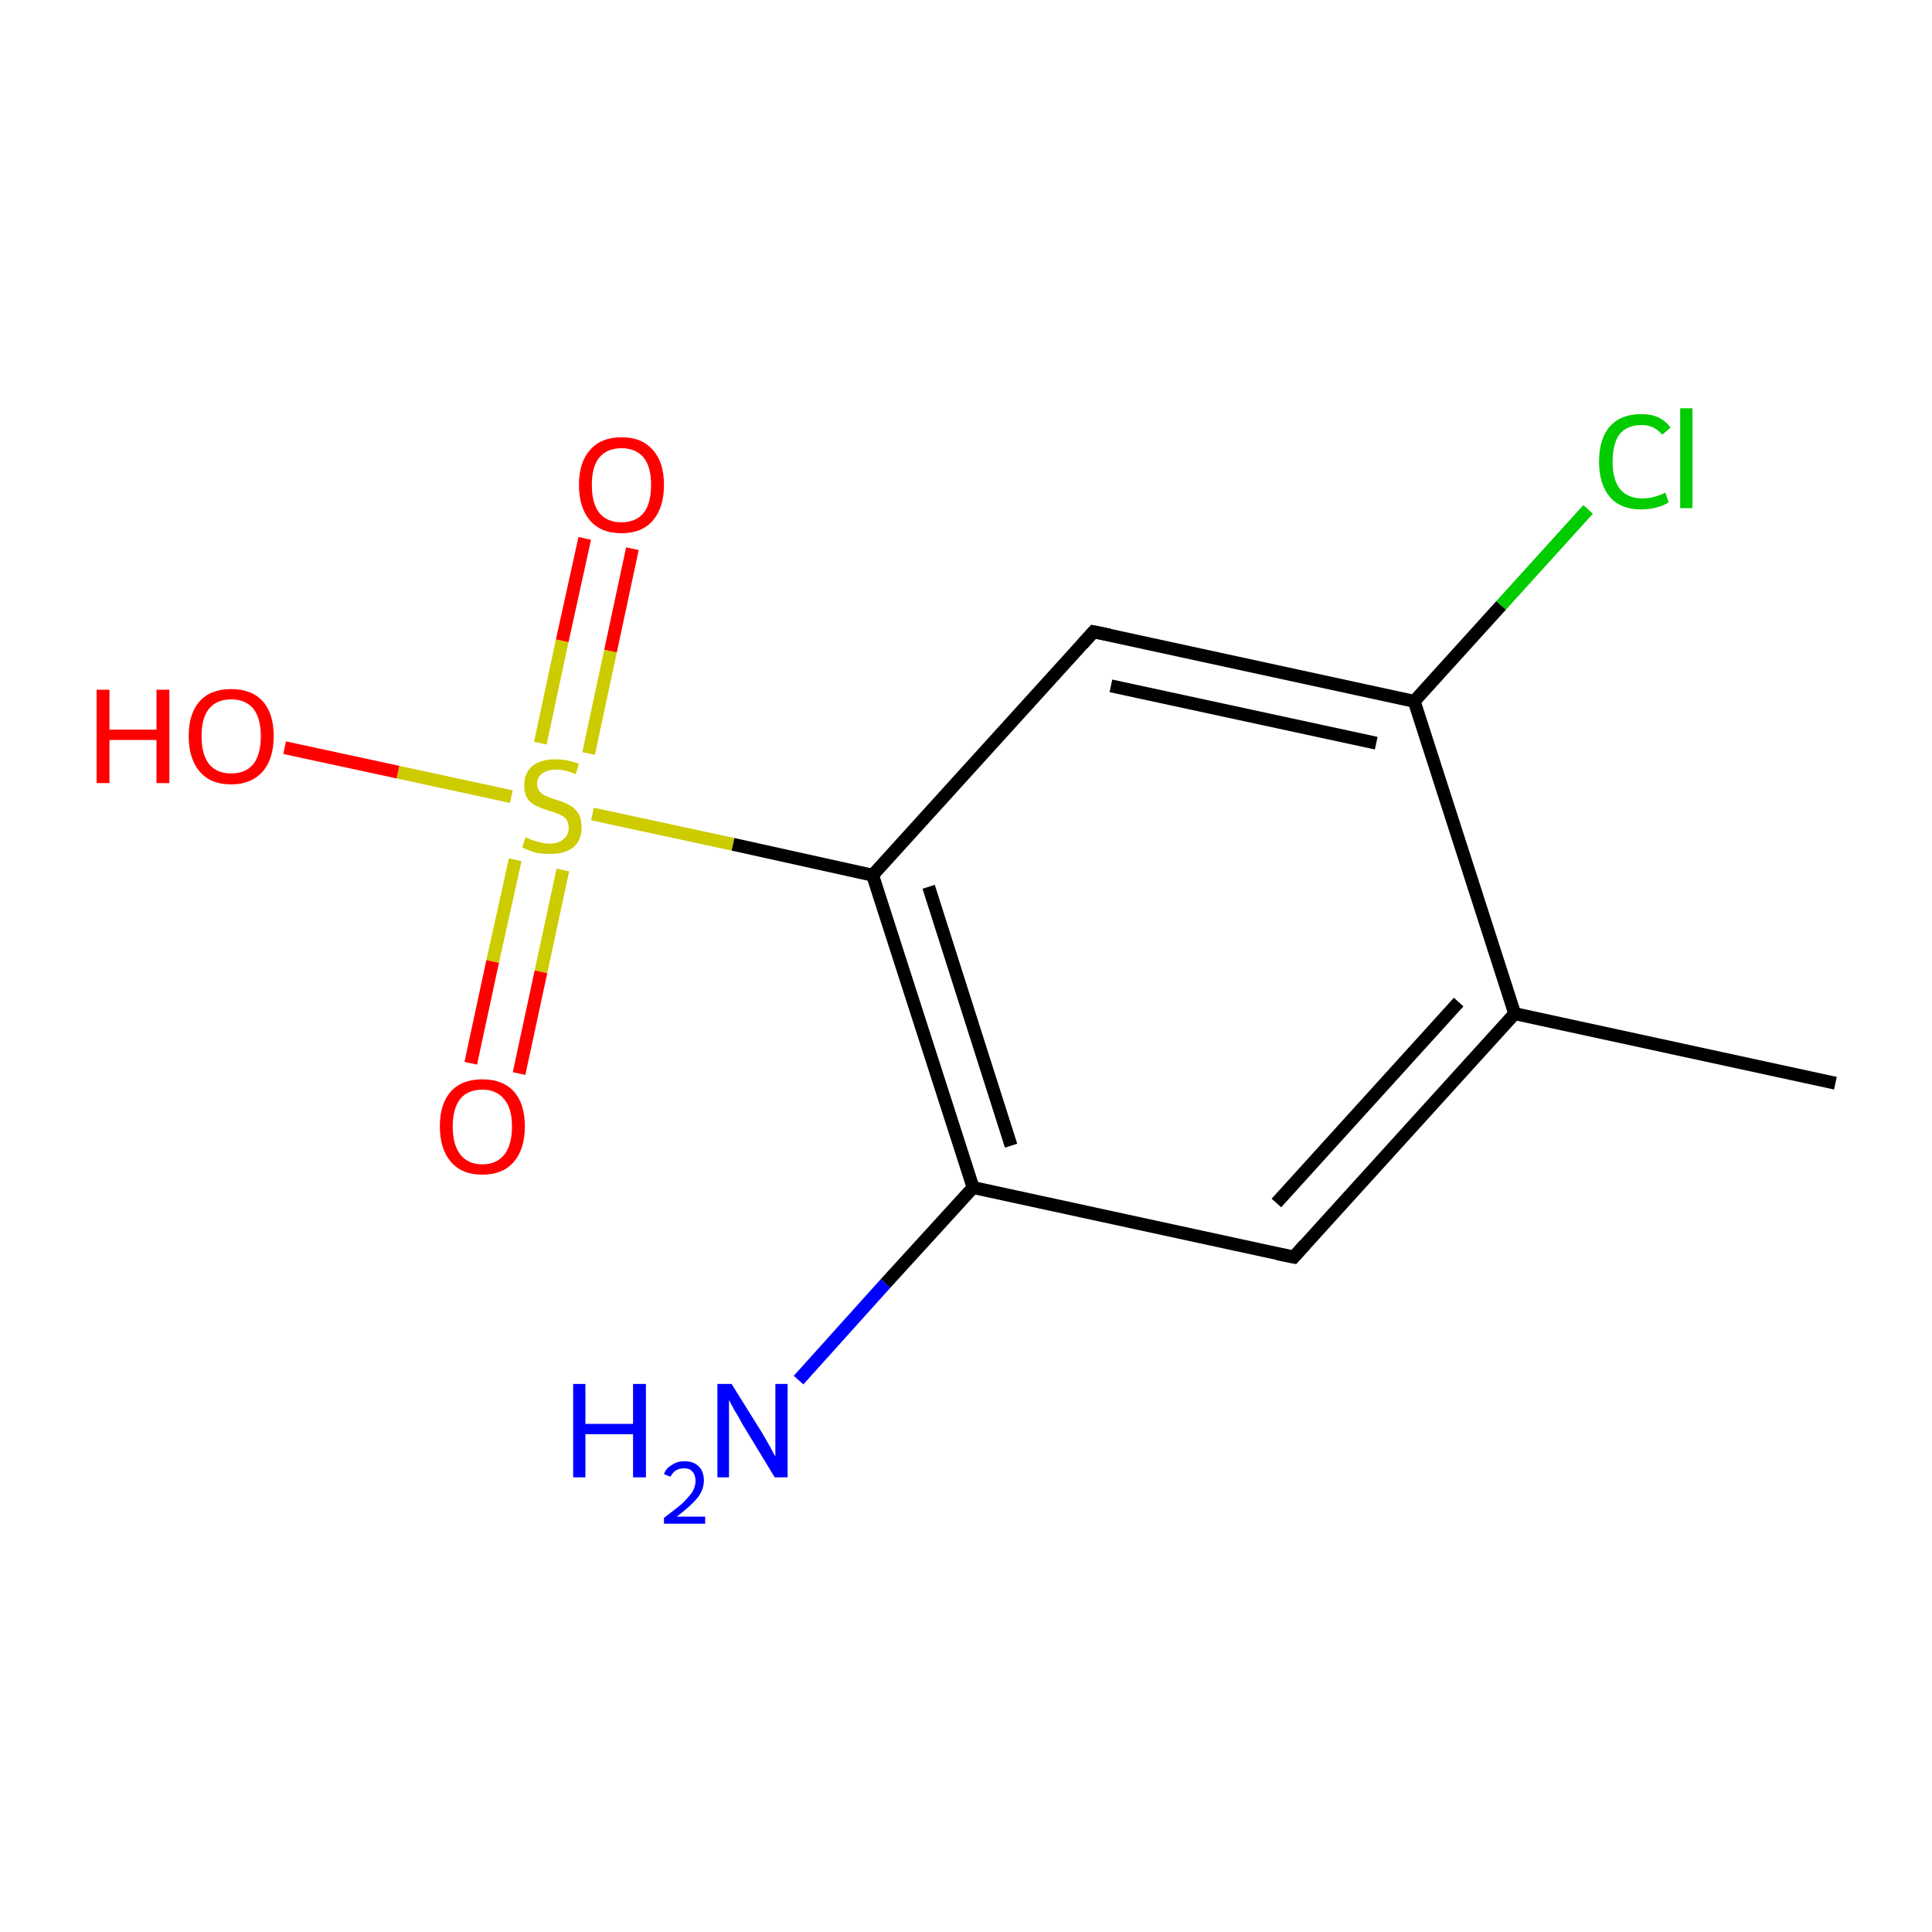 <?xml version='1.0' encoding='iso-8859-1'?>
<svg version='1.1' baseProfile='full'
              xmlns='http://www.w3.org/2000/svg'
                      xmlns:rdkit='http://www.rdkit.org/xml'
                      xmlns:xlink='http://www.w3.org/1999/xlink'
                  xml:space='preserve'
width='300px' height='300px' viewBox='0 0 300 300'>
<!-- END OF HEADER -->
<rect style='opacity:1.0;fill:#FFFFFF;stroke:none' width='300.0' height='300.0' x='0.0' y='0.0'> </rect>
<path class='bond-0 atom-0 atom-1' d='M 285.0,168.2 L 235.2,157.4' style='fill:none;fill-rule:evenodd;stroke:#000000;stroke-width:2.0px;stroke-linecap:butt;stroke-linejoin:miter;stroke-opacity:1' />
<path class='bond-1 atom-1 atom-2' d='M 235.2,157.4 L 200.9,195.2' style='fill:none;fill-rule:evenodd;stroke:#000000;stroke-width:2.0px;stroke-linecap:butt;stroke-linejoin:miter;stroke-opacity:1' />
<path class='bond-1 atom-1 atom-2' d='M 226.5,155.6 L 198.2,186.8' style='fill:none;fill-rule:evenodd;stroke:#000000;stroke-width:2.0px;stroke-linecap:butt;stroke-linejoin:miter;stroke-opacity:1' />
<path class='bond-2 atom-2 atom-3' d='M 200.9,195.2 L 151.1,184.4' style='fill:none;fill-rule:evenodd;stroke:#000000;stroke-width:2.0px;stroke-linecap:butt;stroke-linejoin:miter;stroke-opacity:1' />
<path class='bond-3 atom-3 atom-4' d='M 151.1,184.4 L 137.5,199.3' style='fill:none;fill-rule:evenodd;stroke:#000000;stroke-width:2.0px;stroke-linecap:butt;stroke-linejoin:miter;stroke-opacity:1' />
<path class='bond-3 atom-3 atom-4' d='M 137.5,199.3 L 124.0,214.3' style='fill:none;fill-rule:evenodd;stroke:#0000FF;stroke-width:2.0px;stroke-linecap:butt;stroke-linejoin:miter;stroke-opacity:1' />
<path class='bond-4 atom-3 atom-5' d='M 151.1,184.4 L 135.5,135.9' style='fill:none;fill-rule:evenodd;stroke:#000000;stroke-width:2.0px;stroke-linecap:butt;stroke-linejoin:miter;stroke-opacity:1' />
<path class='bond-4 atom-3 atom-5' d='M 157.0,177.9 L 144.2,137.7' style='fill:none;fill-rule:evenodd;stroke:#000000;stroke-width:2.0px;stroke-linecap:butt;stroke-linejoin:miter;stroke-opacity:1' />
<path class='bond-5 atom-5 atom-6' d='M 135.5,135.9 L 113.8,131.1' style='fill:none;fill-rule:evenodd;stroke:#000000;stroke-width:2.0px;stroke-linecap:butt;stroke-linejoin:miter;stroke-opacity:1' />
<path class='bond-5 atom-5 atom-6' d='M 113.8,131.1 L 92.0,126.4' style='fill:none;fill-rule:evenodd;stroke:#CCCC00;stroke-width:2.0px;stroke-linecap:butt;stroke-linejoin:miter;stroke-opacity:1' />
<path class='bond-6 atom-6 atom-7' d='M 91.4,117.0 L 94.8,101.1' style='fill:none;fill-rule:evenodd;stroke:#CCCC00;stroke-width:2.0px;stroke-linecap:butt;stroke-linejoin:miter;stroke-opacity:1' />
<path class='bond-6 atom-6 atom-7' d='M 94.8,101.1 L 98.2,85.2' style='fill:none;fill-rule:evenodd;stroke:#FF0000;stroke-width:2.0px;stroke-linecap:butt;stroke-linejoin:miter;stroke-opacity:1' />
<path class='bond-6 atom-6 atom-7' d='M 83.9,115.4 L 87.3,99.5' style='fill:none;fill-rule:evenodd;stroke:#CCCC00;stroke-width:2.0px;stroke-linecap:butt;stroke-linejoin:miter;stroke-opacity:1' />
<path class='bond-6 atom-6 atom-7' d='M 87.3,99.5 L 90.8,83.6' style='fill:none;fill-rule:evenodd;stroke:#FF0000;stroke-width:2.0px;stroke-linecap:butt;stroke-linejoin:miter;stroke-opacity:1' />
<path class='bond-7 atom-6 atom-8' d='M 80.0,133.5 L 76.5,149.3' style='fill:none;fill-rule:evenodd;stroke:#CCCC00;stroke-width:2.0px;stroke-linecap:butt;stroke-linejoin:miter;stroke-opacity:1' />
<path class='bond-7 atom-6 atom-8' d='M 76.5,149.3 L 73.1,165.1' style='fill:none;fill-rule:evenodd;stroke:#FF0000;stroke-width:2.0px;stroke-linecap:butt;stroke-linejoin:miter;stroke-opacity:1' />
<path class='bond-7 atom-6 atom-8' d='M 87.4,135.1 L 84.0,150.9' style='fill:none;fill-rule:evenodd;stroke:#CCCC00;stroke-width:2.0px;stroke-linecap:butt;stroke-linejoin:miter;stroke-opacity:1' />
<path class='bond-7 atom-6 atom-8' d='M 84.0,150.9 L 80.6,166.7' style='fill:none;fill-rule:evenodd;stroke:#FF0000;stroke-width:2.0px;stroke-linecap:butt;stroke-linejoin:miter;stroke-opacity:1' />
<path class='bond-8 atom-6 atom-9' d='M 79.4,123.7 L 61.8,119.9' style='fill:none;fill-rule:evenodd;stroke:#CCCC00;stroke-width:2.0px;stroke-linecap:butt;stroke-linejoin:miter;stroke-opacity:1' />
<path class='bond-8 atom-6 atom-9' d='M 61.8,119.9 L 44.2,116.1' style='fill:none;fill-rule:evenodd;stroke:#FF0000;stroke-width:2.0px;stroke-linecap:butt;stroke-linejoin:miter;stroke-opacity:1' />
<path class='bond-9 atom-5 atom-10' d='M 135.5,135.9 L 169.8,98.1' style='fill:none;fill-rule:evenodd;stroke:#000000;stroke-width:2.0px;stroke-linecap:butt;stroke-linejoin:miter;stroke-opacity:1' />
<path class='bond-10 atom-10 atom-11' d='M 169.8,98.1 L 219.6,108.9' style='fill:none;fill-rule:evenodd;stroke:#000000;stroke-width:2.0px;stroke-linecap:butt;stroke-linejoin:miter;stroke-opacity:1' />
<path class='bond-10 atom-10 atom-11' d='M 172.5,106.5 L 213.7,115.4' style='fill:none;fill-rule:evenodd;stroke:#000000;stroke-width:2.0px;stroke-linecap:butt;stroke-linejoin:miter;stroke-opacity:1' />
<path class='bond-11 atom-11 atom-12' d='M 219.6,108.9 L 233.1,94.0' style='fill:none;fill-rule:evenodd;stroke:#000000;stroke-width:2.0px;stroke-linecap:butt;stroke-linejoin:miter;stroke-opacity:1' />
<path class='bond-11 atom-11 atom-12' d='M 233.1,94.0 L 246.6,79.1' style='fill:none;fill-rule:evenodd;stroke:#00CC00;stroke-width:2.0px;stroke-linecap:butt;stroke-linejoin:miter;stroke-opacity:1' />
<path class='bond-12 atom-11 atom-1' d='M 219.6,108.9 L 235.2,157.4' style='fill:none;fill-rule:evenodd;stroke:#000000;stroke-width:2.0px;stroke-linecap:butt;stroke-linejoin:miter;stroke-opacity:1' />
<path d='M 202.6,193.3 L 200.9,195.2 L 198.4,194.7' style='fill:none;stroke:#000000;stroke-width:2.0px;stroke-linecap:butt;stroke-linejoin:miter;stroke-miterlimit:10;stroke-opacity:1;' />
<path d='M 168.1,100.0 L 169.8,98.1 L 172.3,98.6' style='fill:none;stroke:#000000;stroke-width:2.0px;stroke-linecap:butt;stroke-linejoin:miter;stroke-miterlimit:10;stroke-opacity:1;' />
<path class='atom-4' d='M 89.0 214.9
L 90.9 214.9
L 90.9 221.1
L 98.3 221.1
L 98.3 214.9
L 100.3 214.9
L 100.3 229.4
L 98.3 229.4
L 98.3 222.7
L 90.9 222.7
L 90.9 229.4
L 89.0 229.4
L 89.0 214.9
' fill='#0000FF'/>
<path class='atom-4' d='M 103.1 228.9
Q 103.4 228.0, 104.3 227.5
Q 105.1 226.9, 106.3 226.9
Q 107.7 226.9, 108.5 227.7
Q 109.3 228.5, 109.3 229.9
Q 109.3 231.3, 108.3 232.6
Q 107.2 233.9, 105.1 235.5
L 109.5 235.5
L 109.5 236.6
L 103.1 236.6
L 103.1 235.7
Q 104.8 234.4, 105.9 233.5
Q 106.9 232.5, 107.5 231.7
Q 108.0 230.8, 108.0 230.0
Q 108.0 229.0, 107.5 228.5
Q 107.1 228.0, 106.3 228.0
Q 105.5 228.0, 105.0 228.3
Q 104.5 228.6, 104.1 229.3
L 103.1 228.9
' fill='#0000FF'/>
<path class='atom-4' d='M 113.6 214.9
L 118.4 222.6
Q 118.8 223.3, 119.6 224.7
Q 120.3 226.1, 120.4 226.1
L 120.4 214.9
L 122.3 214.9
L 122.3 229.4
L 120.3 229.4
L 115.2 221.0
Q 114.7 220.0, 114.0 218.9
Q 113.4 217.8, 113.2 217.4
L 113.2 229.4
L 111.4 229.4
L 111.4 214.9
L 113.6 214.9
' fill='#0000FF'/>
<path class='atom-6' d='M 81.6 130.0
Q 81.8 130.1, 82.5 130.4
Q 83.1 130.6, 83.9 130.8
Q 84.6 131.0, 85.4 131.0
Q 86.7 131.0, 87.5 130.3
Q 88.3 129.7, 88.3 128.5
Q 88.3 127.7, 87.9 127.2
Q 87.5 126.7, 86.9 126.5
Q 86.3 126.2, 85.3 125.9
Q 84.0 125.5, 83.2 125.1
Q 82.5 124.8, 81.9 124.0
Q 81.4 123.2, 81.4 121.9
Q 81.4 120.1, 82.6 119.0
Q 83.9 117.9, 86.3 117.9
Q 88.0 117.9, 89.9 118.6
L 89.4 120.2
Q 87.7 119.5, 86.4 119.5
Q 85.0 119.5, 84.2 120.1
Q 83.4 120.7, 83.4 121.7
Q 83.4 122.4, 83.8 122.9
Q 84.2 123.4, 84.8 123.6
Q 85.4 123.9, 86.4 124.2
Q 87.7 124.6, 88.4 125.0
Q 89.2 125.4, 89.8 126.3
Q 90.3 127.1, 90.3 128.5
Q 90.3 130.5, 89.0 131.6
Q 87.7 132.6, 85.4 132.6
Q 84.2 132.6, 83.2 132.4
Q 82.2 132.1, 81.1 131.6
L 81.6 130.0
' fill='#CCCC00'/>
<path class='atom-7' d='M 89.9 75.3
Q 89.9 71.8, 91.6 69.9
Q 93.3 67.9, 96.5 67.9
Q 99.7 67.9, 101.4 69.9
Q 103.1 71.8, 103.1 75.3
Q 103.1 78.8, 101.4 80.8
Q 99.7 82.8, 96.5 82.8
Q 93.3 82.8, 91.6 80.8
Q 89.9 78.8, 89.9 75.3
M 96.5 81.1
Q 98.7 81.1, 99.9 79.7
Q 101.1 78.2, 101.1 75.3
Q 101.1 72.4, 99.9 71.0
Q 98.7 69.6, 96.5 69.6
Q 94.3 69.6, 93.1 71.0
Q 91.9 72.4, 91.9 75.3
Q 91.9 78.2, 93.1 79.7
Q 94.3 81.1, 96.5 81.1
' fill='#FF0000'/>
<path class='atom-8' d='M 68.3 174.9
Q 68.3 171.4, 70.0 169.5
Q 71.7 167.6, 74.9 167.6
Q 78.1 167.6, 79.8 169.5
Q 81.5 171.4, 81.5 174.9
Q 81.5 178.4, 79.8 180.4
Q 78.1 182.4, 74.9 182.4
Q 71.7 182.4, 70.0 180.4
Q 68.3 178.4, 68.3 174.9
M 74.9 180.8
Q 77.1 180.8, 78.3 179.3
Q 79.5 177.8, 79.5 174.9
Q 79.5 172.1, 78.3 170.7
Q 77.1 169.2, 74.9 169.2
Q 72.7 169.2, 71.5 170.6
Q 70.3 172.1, 70.3 174.9
Q 70.3 177.8, 71.5 179.3
Q 72.7 180.8, 74.9 180.8
' fill='#FF0000'/>
<path class='atom-9' d='M 15.0 107.1
L 17.0 107.1
L 17.0 113.3
L 24.3 113.3
L 24.3 107.1
L 26.3 107.1
L 26.3 121.6
L 24.3 121.6
L 24.3 114.9
L 17.0 114.9
L 17.0 121.6
L 15.0 121.6
L 15.0 107.1
' fill='#FF0000'/>
<path class='atom-9' d='M 29.3 114.3
Q 29.3 110.8, 31.0 108.9
Q 32.7 107.0, 35.9 107.0
Q 39.1 107.0, 40.8 108.9
Q 42.5 110.8, 42.5 114.3
Q 42.5 117.8, 40.8 119.8
Q 39.0 121.8, 35.9 121.8
Q 32.7 121.8, 31.0 119.8
Q 29.3 117.8, 29.3 114.3
M 35.9 120.1
Q 38.1 120.1, 39.3 118.7
Q 40.5 117.2, 40.5 114.3
Q 40.5 111.5, 39.3 110.0
Q 38.1 108.6, 35.9 108.6
Q 33.7 108.6, 32.5 110.0
Q 31.3 111.4, 31.3 114.3
Q 31.3 117.2, 32.5 118.7
Q 33.7 120.1, 35.9 120.1
' fill='#FF0000'/>
<path class='atom-12' d='M 248.3 71.7
Q 248.3 68.1, 250.0 66.2
Q 251.7 64.3, 254.9 64.3
Q 257.9 64.3, 259.4 66.4
L 258.1 67.5
Q 256.9 66.0, 254.9 66.0
Q 252.7 66.0, 251.5 67.4
Q 250.4 68.9, 250.4 71.7
Q 250.4 74.5, 251.6 76.0
Q 252.8 77.4, 255.1 77.4
Q 256.7 77.4, 258.6 76.5
L 259.1 78.0
Q 258.4 78.5, 257.2 78.8
Q 256.1 79.1, 254.8 79.1
Q 251.7 79.1, 250.0 77.2
Q 248.3 75.2, 248.3 71.7
' fill='#00CC00'/>
<path class='atom-12' d='M 260.9 63.4
L 262.8 63.4
L 262.8 78.9
L 260.9 78.9
L 260.9 63.4
' fill='#00CC00'/>
</svg>

